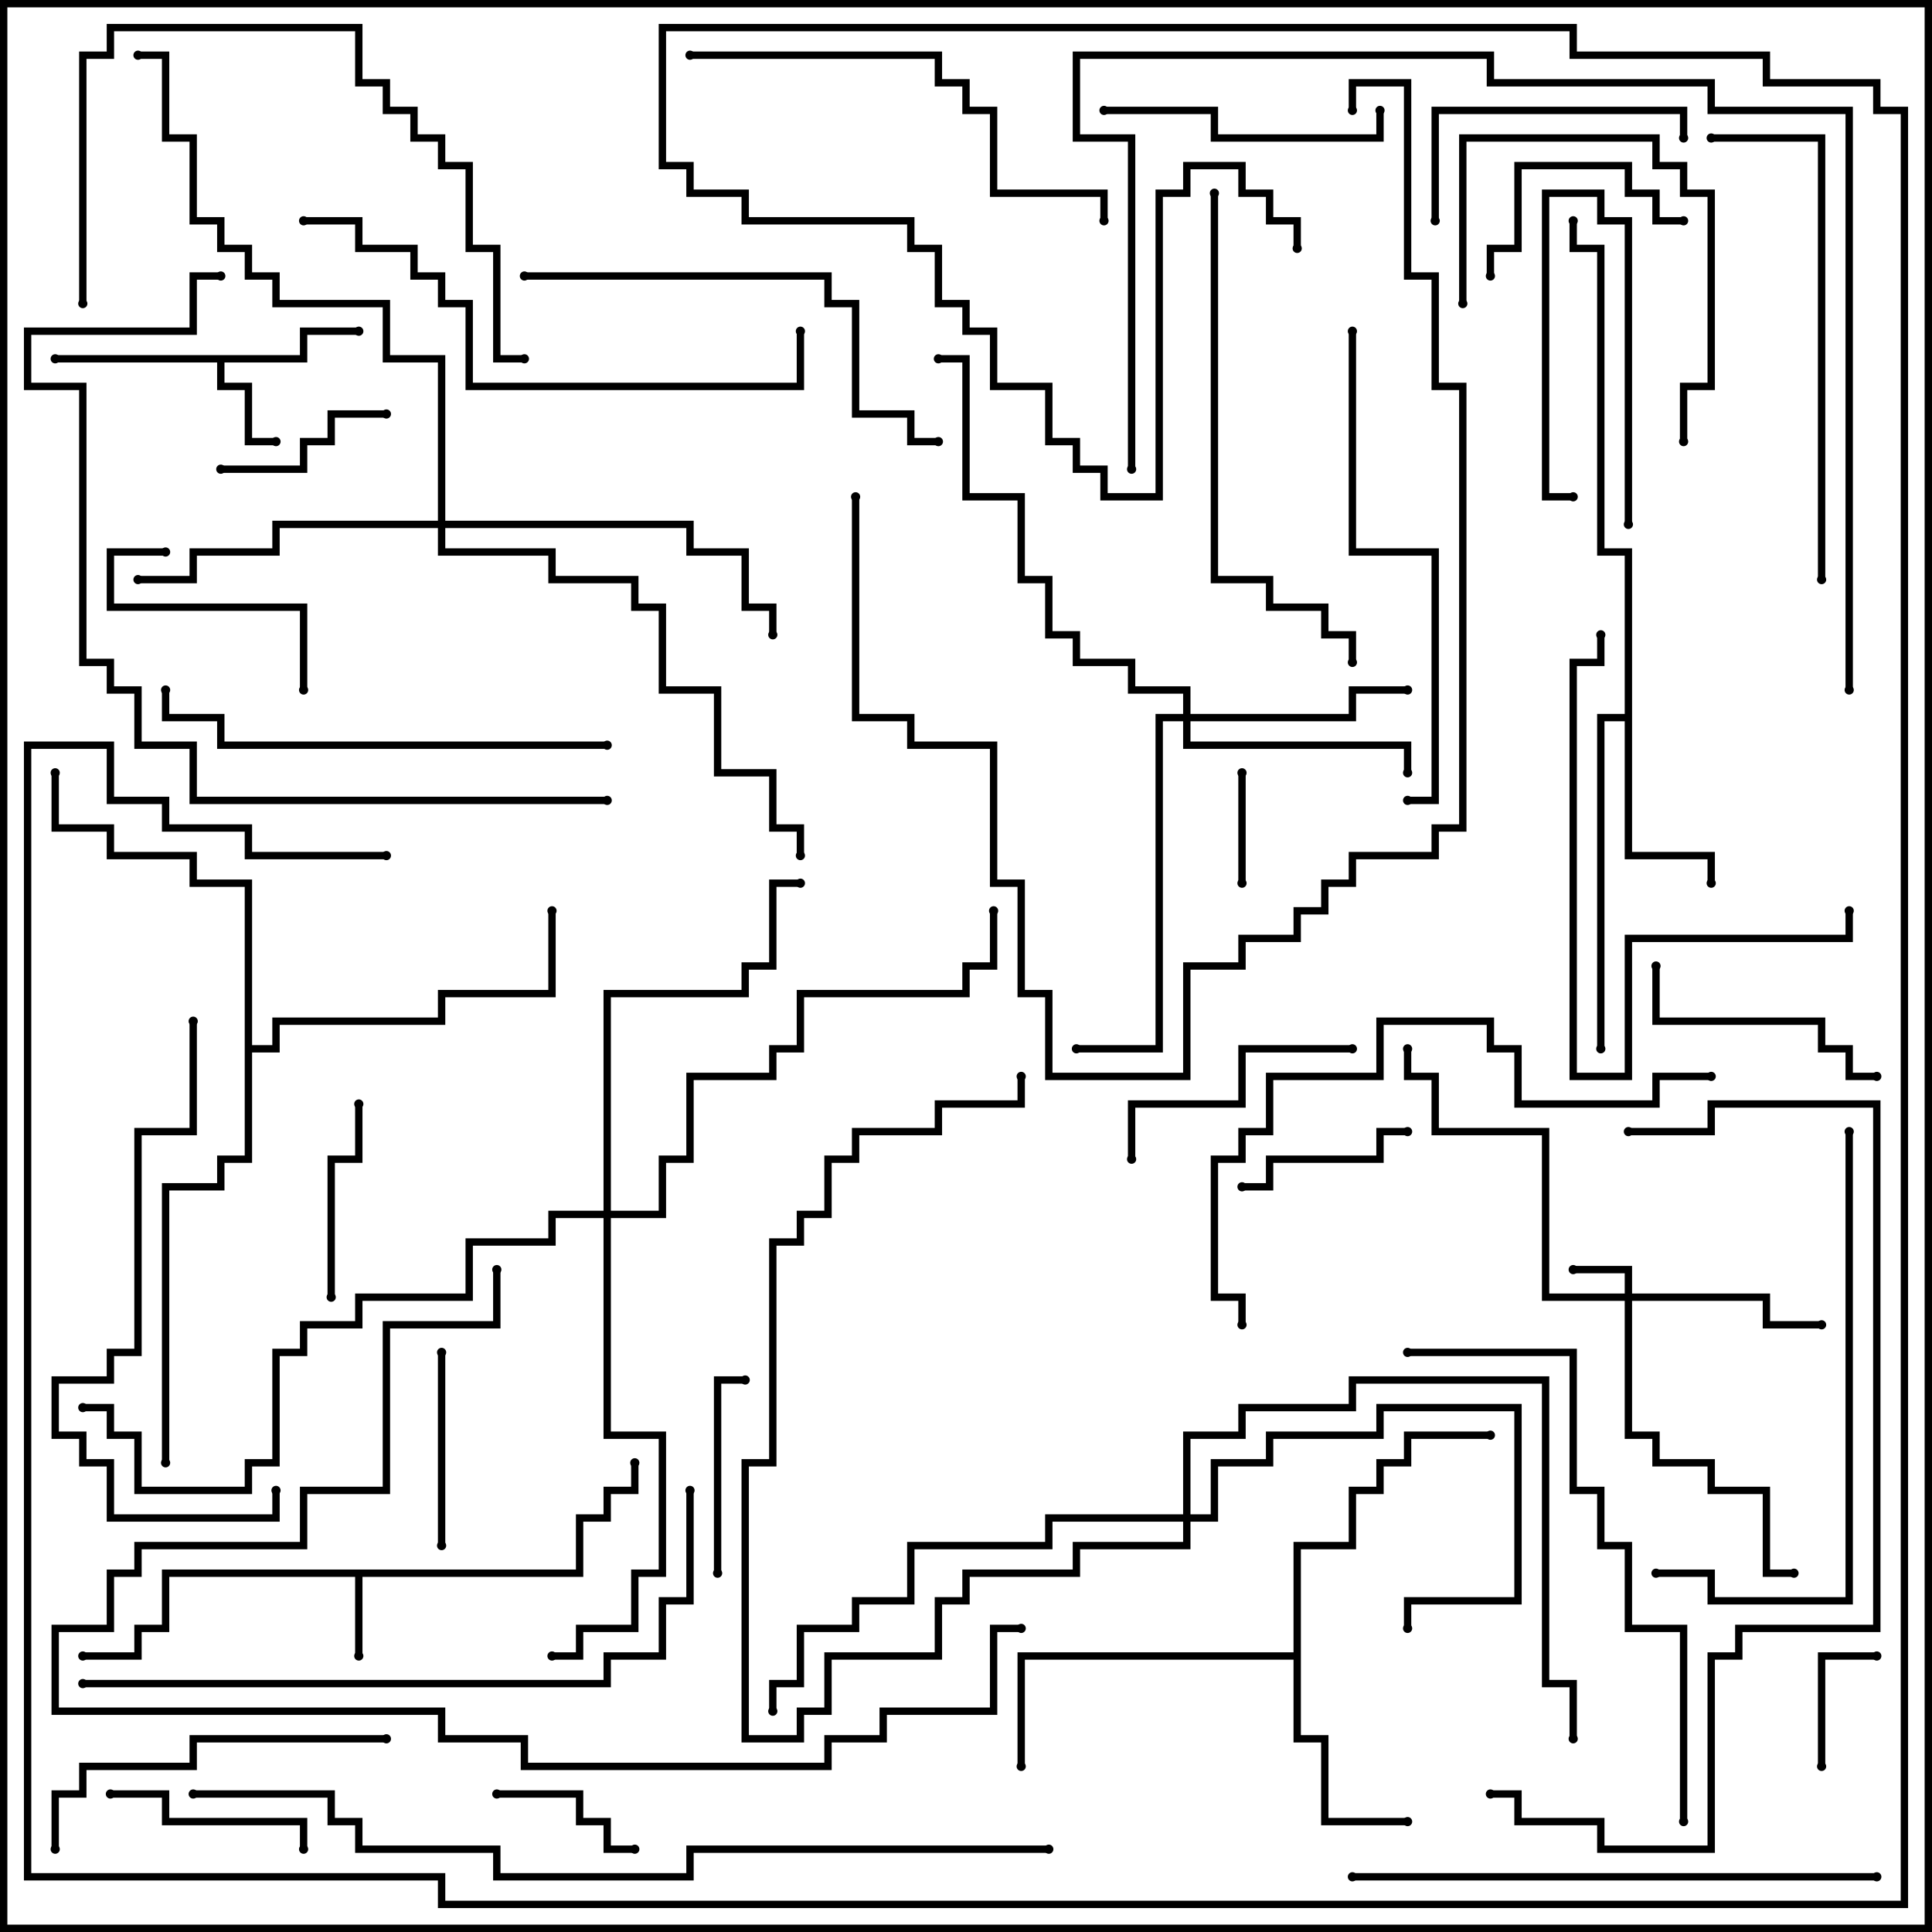 <svg version="1.1" width="105" height="105" xmlns="http://www.w3.org/2000/svg"><path d="M31.3,85.3L31.3,82.3L32.8,82.3L32.8,80.8L34.3,80.8L34.3,79.5L34.7,79.5L34.7,81.2L33.2,81.2L33.2,82.7L31.7,82.7L31.7,85.7L19.7,85.7L19.7,90L19.3,90L19.3,85.7L9.2,85.7L9.2,88.7L7.7,88.7L7.7,90.2L4.5,90.2L4.5,89.8L7.3,89.8L7.3,88.3L8.8,88.3L8.8,85.3z" stroke="none"/><path d="M16.3,19.3L16.3,17.8L19.5,17.8L19.5,18.2L16.7,18.2L16.7,19.7L12.2,19.7L12.2,20.8L13.7,20.8L13.7,23.8L15,23.8L15,24.2L13.3,24.2L13.3,21.2L11.8,21.2L11.8,19.7L3,19.7L3,19.3z" stroke="none"/><path d="M88.3,38.8L88.3,30.2L86.8,30.2L86.8,13.7L85.3,13.7L85.3,12L85.7,12L85.7,13.3L87.2,13.3L87.2,29.8L88.7,29.8L88.7,46.3L93.2,46.3L93.2,48L92.8,48L92.8,46.7L88.3,46.7L88.3,39.2L87.2,39.2L87.2,57L86.8,57L86.8,38.8z" stroke="none"/><path d="M70.3,89.8L70.3,83.8L73.3,83.8L73.3,80.8L74.8,80.8L74.8,79.3L76.3,79.3L76.3,77.8L81,77.8L81,78.2L76.7,78.2L76.7,79.7L75.2,79.7L75.2,81.2L73.7,81.2L73.7,84.2L70.7,84.2L70.7,94.3L72.2,94.3L72.2,98.8L76.5,98.8L76.5,99.2L71.8,99.2L71.8,94.7L70.3,94.7L70.3,90.2L55.7,90.2L55.7,96L55.3,96L55.3,89.8z" stroke="none"/><path d="M13.3,48.2L10.3,48.2L10.3,46.7L5.8,46.7L5.8,45.2L2.8,45.2L2.8,42L3.2,42L3.2,44.8L6.2,44.8L6.2,46.3L10.7,46.3L10.7,47.8L13.7,47.8L13.7,56.8L14.8,56.8L14.8,55.3L23.8,55.3L23.8,53.8L29.8,53.8L29.8,49.5L30.2,49.5L30.2,54.2L24.2,54.2L24.2,55.7L15.2,55.7L15.2,57.2L13.7,57.2L13.7,63.2L12.2,63.2L12.2,64.7L9.2,64.7L9.2,79.5L8.8,79.5L8.8,64.3L11.8,64.3L11.8,62.8L13.3,62.8z" stroke="none"/><path d="M88.3,70.3L88.3,69.2L85.5,69.2L85.5,68.8L88.7,68.8L88.7,70.3L96.2,70.3L96.2,71.8L99,71.8L99,72.2L95.8,72.2L95.8,70.7L88.7,70.7L88.7,77.8L90.2,77.8L90.2,79.3L93.2,79.3L93.2,80.8L96.2,80.8L96.2,85.3L97.5,85.3L97.5,85.7L95.8,85.7L95.8,81.2L92.8,81.2L92.8,79.7L89.8,79.7L89.8,78.2L88.3,78.2L88.3,70.7L83.8,70.7L83.8,61.7L77.8,61.7L77.8,58.7L76.3,58.7L76.3,57L76.7,57L76.7,58.3L78.2,58.3L78.2,61.3L84.2,61.3L84.2,70.3z" stroke="none"/><path d="M64.3,38.8L64.3,37.7L61.3,37.7L61.3,36.2L58.3,36.2L58.3,34.7L56.8,34.7L56.8,31.7L55.3,31.7L55.3,27.2L52.3,27.2L52.3,19.7L51,19.7L51,19.3L52.7,19.3L52.7,26.8L55.7,26.8L55.7,31.3L57.2,31.3L57.2,34.3L58.7,34.3L58.7,35.8L61.7,35.8L61.7,37.3L64.7,37.3L64.7,38.8L73.3,38.8L73.3,37.3L76.5,37.3L76.5,37.7L73.7,37.7L73.7,39.2L64.7,39.2L64.7,40.3L76.7,40.3L76.7,42L76.3,42L76.3,40.7L64.3,40.7L64.3,39.2L63.2,39.2L63.2,57.2L58.5,57.2L58.5,56.8L62.8,56.8L62.8,38.8z" stroke="none"/><path d="M64.3,82.3L64.3,77.8L67.3,77.8L67.3,76.3L73.3,76.3L73.3,74.8L84.2,74.8L84.2,91.3L85.7,91.3L85.7,94.5L85.3,94.5L85.3,91.7L83.8,91.7L83.8,75.2L73.7,75.2L73.7,76.7L67.7,76.7L67.7,78.2L64.7,78.2L64.7,82.3L65.8,82.3L65.8,79.3L68.8,79.3L68.8,77.8L74.8,77.8L74.8,76.3L82.7,76.3L82.7,87.2L76.7,87.2L76.7,88.5L76.3,88.5L76.3,86.8L82.3,86.8L82.3,76.7L75.2,76.7L75.2,78.2L69.2,78.2L69.2,79.7L66.2,79.7L66.2,82.7L64.7,82.7L64.7,84.2L58.7,84.2L58.7,85.7L52.7,85.7L52.7,87.2L51.2,87.2L51.2,90.2L45.2,90.2L45.2,93.2L43.7,93.2L43.7,94.7L40.3,94.7L40.3,79.3L41.8,79.3L41.8,67.3L43.3,67.3L43.3,65.8L44.8,65.8L44.8,62.8L46.3,62.8L46.3,61.3L50.8,61.3L50.8,59.8L55.3,59.8L55.3,58.5L55.7,58.5L55.7,60.2L51.2,60.2L51.2,61.7L46.7,61.7L46.7,63.2L45.2,63.2L45.2,66.2L43.7,66.2L43.7,67.7L42.2,67.7L42.2,79.7L40.7,79.7L40.7,94.3L43.3,94.3L43.3,92.8L44.8,92.8L44.8,89.8L50.8,89.8L50.8,86.8L52.3,86.8L52.3,85.3L58.3,85.3L58.3,83.8L64.3,83.8L64.3,82.7L57.2,82.7L57.2,84.2L49.7,84.2L49.7,87.2L46.7,87.2L46.7,88.7L43.7,88.7L43.7,91.7L42.2,91.7L42.2,93L41.8,93L41.8,91.3L43.3,91.3L43.3,88.3L46.3,88.3L46.3,86.8L49.3,86.8L49.3,83.8L56.8,83.8L56.8,82.3z" stroke="none"/><path d="M23.8,28.3L23.8,19.7L20.8,19.7L20.8,16.7L14.8,16.7L14.8,15.2L13.3,15.2L13.3,13.7L11.8,13.7L11.8,12.2L10.3,12.2L10.3,7.7L8.8,7.7L8.8,3.2L7.5,3.2L7.5,2.8L9.2,2.8L9.2,7.3L10.7,7.3L10.7,11.8L12.2,11.8L12.2,13.3L13.7,13.3L13.7,14.8L15.2,14.8L15.2,16.3L21.2,16.3L21.2,19.3L24.2,19.3L24.2,28.3L37.7,28.3L37.7,29.8L40.7,29.8L40.7,32.8L42.2,32.8L42.2,34.5L41.8,34.5L41.8,33.2L40.3,33.2L40.3,30.2L37.3,30.2L37.3,28.7L24.2,28.7L24.2,29.8L30.2,29.8L30.2,31.3L34.7,31.3L34.7,32.8L36.2,32.8L36.2,37.3L39.2,37.3L39.2,41.8L42.2,41.8L42.2,44.8L43.7,44.8L43.7,46.5L43.3,46.5L43.3,45.2L41.8,45.2L41.8,42.2L38.8,42.2L38.8,37.7L35.8,37.7L35.8,33.2L34.3,33.2L34.3,31.7L29.8,31.7L29.8,30.2L23.8,30.2L23.8,28.7L15.2,28.7L15.2,30.2L10.7,30.2L10.7,31.7L7.5,31.7L7.5,31.3L10.3,31.3L10.3,29.8L14.8,29.8L14.8,28.3z" stroke="none"/><path d="M32.8,65.8L32.8,53.8L40.3,53.8L40.3,52.3L41.8,52.3L41.8,47.8L43.5,47.8L43.5,48.2L42.2,48.2L42.2,52.7L40.7,52.7L40.7,54.2L33.2,54.2L33.2,65.8L35.8,65.8L35.8,62.8L37.3,62.8L37.3,58.3L41.8,58.3L41.8,56.8L43.3,56.8L43.3,53.8L52.3,53.8L52.3,52.3L53.8,52.3L53.8,49.5L54.2,49.5L54.2,52.7L52.7,52.7L52.7,54.2L43.7,54.2L43.7,57.2L42.2,57.2L42.2,58.7L37.7,58.7L37.7,63.2L36.2,63.2L36.2,66.2L33.2,66.2L33.2,77.8L36.2,77.8L36.2,85.7L34.7,85.7L34.7,88.7L31.7,88.7L31.7,90.2L30,90.2L30,89.8L31.3,89.8L31.3,88.3L34.3,88.3L34.3,85.3L35.8,85.3L35.8,78.2L32.8,78.2L32.8,66.2L30.2,66.2L30.2,67.7L25.7,67.7L25.7,70.7L19.7,70.7L19.7,72.2L16.7,72.2L16.7,73.7L15.2,73.7L15.2,79.7L13.7,79.7L13.7,81.2L7.3,81.2L7.3,78.2L5.8,78.2L5.8,76.7L4.5,76.7L4.5,76.3L6.2,76.3L6.2,77.8L7.7,77.8L7.7,80.8L13.3,80.8L13.3,79.3L14.8,79.3L14.8,73.3L16.3,73.3L16.3,71.8L19.3,71.8L19.3,70.3L25.3,70.3L25.3,67.3L29.8,67.3L29.8,65.8z" stroke="none"/><path d="M88.7,28.5L88.3,28.5L88.3,12.2L86.8,12.2L86.8,10.7L84.2,10.7L84.2,26.8L85.5,26.8L85.5,27.2L83.8,27.2L83.8,10.3L87.2,10.3L87.2,11.8L88.7,11.8z" stroke="none"/><path d="M67.7,48L67.3,48L67.3,42L67.7,42z" stroke="none"/><path d="M99.2,96L98.8,96L98.8,89.8L102,89.8L102,90.2L99.2,90.2z" stroke="none"/><path d="M34.5,100.3L34.5,100.7L32.8,100.7L32.8,99.2L31.3,99.2L31.3,97.7L27,97.7L27,97.3L31.7,97.3L31.7,98.8L33.2,98.8L33.2,100.3z" stroke="none"/><path d="M76.5,61.3L76.5,61.7L75.2,61.7L75.2,63.2L69.2,63.2L69.2,64.7L67.5,64.7L67.5,64.3L68.8,64.3L68.8,62.8L74.8,62.8L74.8,61.3z" stroke="none"/><path d="M12,25.7L12,25.3L16.3,25.3L16.3,23.8L17.8,23.8L17.8,22.3L21,22.3L21,22.7L18.2,22.7L18.2,24.2L16.7,24.2L16.7,25.7z" stroke="none"/><path d="M24.2,84L23.8,84L23.8,73.5L24.2,73.5z" stroke="none"/><path d="M39.2,85.5L38.8,85.5L38.8,74.8L40.5,74.8L40.5,75.2L39.2,75.2z" stroke="none"/><path d="M18.2,70.5L17.8,70.5L17.8,62.8L19.3,62.8L19.3,60L19.7,60L19.7,63.2L18.2,63.2z" stroke="none"/><path d="M9,29.8L9,30.2L6.2,30.2L6.2,32.8L16.7,32.8L16.7,37.5L16.3,37.5L16.3,33.2L5.8,33.2L5.8,29.8z" stroke="none"/><path d="M6,97.7L6,97.3L9.2,97.3L9.2,98.8L16.7,98.8L16.7,100.5L16.3,100.5L16.3,99.2L8.8,99.2L8.8,97.7z" stroke="none"/><path d="M91.5,11.8L91.5,12.2L89.8,12.2L89.8,10.7L88.3,10.7L88.3,9.2L82.7,9.2L82.7,13.7L81.2,13.7L81.2,15L80.8,15L80.8,13.3L82.3,13.3L82.3,8.8L88.7,8.8L88.7,10.3L90.2,10.3L90.2,11.8z" stroke="none"/><path d="M73.5,56.8L73.5,57.2L67.7,57.2L67.7,60.2L61.7,60.2L61.7,63L61.3,63L61.3,59.8L67.3,59.8L67.3,56.8z" stroke="none"/><path d="M102,58.3L102,58.7L100.3,58.7L100.3,57.2L98.8,57.2L98.8,55.7L89.8,55.7L89.8,52.5L90.2,52.5L90.2,55.3L99.2,55.3L99.2,56.8L100.7,56.8L100.7,58.3z" stroke="none"/><path d="M79.7,16.5L79.3,16.5L79.3,7.3L90.2,7.3L90.2,8.8L91.7,8.8L91.7,10.3L93.2,10.3L93.2,21.2L91.7,21.2L91.7,24L91.3,24L91.3,20.8L92.8,20.8L92.8,10.7L91.3,10.7L91.3,9.2L89.8,9.2L89.8,7.7L79.7,7.7z" stroke="none"/><path d="M78.2,12L77.8,12L77.8,5.8L91.7,5.8L91.7,7.5L91.3,7.5L91.3,6.2L78.2,6.2z" stroke="none"/><path d="M74.8,6L75.2,6L75.2,7.7L65.8,7.7L65.8,6.2L60,6.2L60,5.8L66.2,5.8L66.2,7.3L74.8,7.3z" stroke="none"/><path d="M3.2,100.5L2.8,100.5L2.8,97.3L4.3,97.3L4.3,95.8L10.3,95.8L10.3,94.3L21,94.3L21,94.7L10.7,94.7L10.7,96.2L4.7,96.2L4.7,97.7L3.2,97.7z" stroke="none"/><path d="M86.8,34.5L87.2,34.5L87.2,36.2L85.7,36.2L85.7,58.3L88.3,58.3L88.3,50.8L100.3,50.8L100.3,49.5L100.7,49.5L100.7,51.2L88.7,51.2L88.7,58.7L85.3,58.7L85.3,35.8L86.8,35.8z" stroke="none"/><path d="M4.7,16.5L4.3,16.5L4.3,2.8L5.8,2.8L5.8,1.3L19.7,1.3L19.7,4.3L21.2,4.3L21.2,5.8L22.7,5.8L22.7,7.3L24.2,7.3L24.2,8.8L25.7,8.8L25.7,13.3L27.2,13.3L27.2,19.3L28.5,19.3L28.5,19.7L26.8,19.7L26.8,13.7L25.3,13.7L25.3,9.2L23.8,9.2L23.8,7.7L22.3,7.7L22.3,6.2L20.8,6.2L20.8,4.7L19.3,4.7L19.3,1.7L6.2,1.7L6.2,3.2L4.7,3.2z" stroke="none"/><path d="M33,40.3L33,40.7L11.8,40.7L11.8,39.2L8.8,39.2L8.8,37.5L9.2,37.5L9.2,38.8L12.2,38.8L12.2,40.3z" stroke="none"/><path d="M28.5,15.2L28.5,14.8L45.2,14.8L45.2,16.3L46.7,16.3L46.7,22.3L49.7,22.3L49.7,23.8L51,23.8L51,24.2L49.3,24.2L49.3,22.7L46.3,22.7L46.3,16.7L44.8,16.7L44.8,15.2z" stroke="none"/><path d="M37.5,3.2L37.5,2.8L51.2,2.8L51.2,4.3L52.7,4.3L52.7,5.8L54.2,5.8L54.2,10.3L60.2,10.3L60.2,12L59.8,12L59.8,10.7L53.8,10.7L53.8,6.2L52.3,6.2L52.3,4.7L50.8,4.7L50.8,3.2z" stroke="none"/><path d="M99.2,31.5L98.8,31.5L98.8,7.7L93,7.7L93,7.3L99.2,7.3z" stroke="none"/><path d="M76.5,43.7L76.5,43.3L77.8,43.3L77.8,30.2L73.3,30.2L73.3,18L73.7,18L73.7,29.8L78.2,29.8L78.2,43.7z" stroke="none"/><path d="M10.3,55.5L10.7,55.5L10.7,61.7L7.7,61.7L7.7,73.7L6.2,73.7L6.2,75.2L3.2,75.2L3.2,77.8L4.7,77.8L4.7,79.3L6.2,79.3L6.2,82.3L14.8,82.3L14.8,81L15.2,81L15.2,82.7L5.8,82.7L5.8,79.7L4.3,79.7L4.3,78.2L2.8,78.2L2.8,74.8L5.8,74.8L5.8,73.3L7.3,73.3L7.3,61.3L10.3,61.3z" stroke="none"/><path d="M100.3,61.5L100.7,61.5L100.7,87.2L92.8,87.2L92.8,85.7L90,85.7L90,85.3L93.2,85.3L93.2,86.8L100.3,86.8z" stroke="none"/><path d="M65.8,10.5L66.2,10.5L66.2,31.3L69.2,31.3L69.2,32.8L72.2,32.8L72.2,34.3L73.7,34.3L73.7,36L73.3,36L73.3,34.7L71.8,34.7L71.8,33.2L68.8,33.2L68.8,31.7L65.8,31.7z" stroke="none"/><path d="M16.5,12.2L16.5,11.8L19.7,11.8L19.7,13.3L22.7,13.3L22.7,14.8L24.2,14.8L24.2,16.3L25.7,16.3L25.7,20.8L43.3,20.8L43.3,18L43.7,18L43.7,21.2L25.3,21.2L25.3,16.7L23.8,16.7L23.8,15.2L22.3,15.2L22.3,13.7L19.3,13.7L19.3,12.2z" stroke="none"/><path d="M102,101.8L102,102.2L73.5,102.2L73.5,101.8z" stroke="none"/><path d="M93,58.3L93,58.7L90.2,58.7L90.2,60.2L82.3,60.2L82.3,57.2L80.8,57.2L80.8,55.7L75.2,55.7L75.2,58.7L69.2,58.7L69.2,61.7L67.7,61.7L67.7,63.2L66.2,63.2L66.2,70.3L67.7,70.3L67.7,72L67.3,72L67.3,70.7L65.8,70.7L65.8,62.8L67.3,62.8L67.3,61.3L68.8,61.3L68.8,58.3L74.8,58.3L74.8,55.3L81.2,55.3L81.2,56.8L82.7,56.8L82.7,59.8L89.8,59.8L89.8,58.3z" stroke="none"/><path d="M91.7,99L91.3,99L91.3,88.7L88.3,88.7L88.3,84.2L86.8,84.2L86.8,81.2L85.3,81.2L85.3,73.7L76.5,73.7L76.5,73.3L85.7,73.3L85.7,80.8L87.2,80.8L87.2,83.8L88.7,83.8L88.7,88.3L91.7,88.3z" stroke="none"/><path d="M46.3,27L46.7,27L46.7,38.8L49.7,38.8L49.7,40.3L54.2,40.3L54.2,47.8L55.7,47.8L55.7,53.8L57.2,53.8L57.2,58.3L64.3,58.3L64.3,52.3L67.3,52.3L67.3,50.8L70.3,50.8L70.3,49.3L71.8,49.3L71.8,47.8L73.3,47.8L73.3,46.3L77.8,46.3L77.8,44.8L79.3,44.8L79.3,21.2L77.8,21.2L77.8,15.2L76.3,15.2L76.3,4.7L73.7,4.7L73.7,6L73.3,6L73.3,4.3L76.7,4.3L76.7,14.8L78.2,14.8L78.2,20.8L79.7,20.8L79.7,45.2L78.2,45.2L78.2,46.7L73.7,46.7L73.7,48.2L72.2,48.2L72.2,49.7L70.7,49.7L70.7,51.2L67.7,51.2L67.7,52.7L64.7,52.7L64.7,58.7L56.8,58.7L56.8,54.2L55.3,54.2L55.3,48.2L53.8,48.2L53.8,40.7L49.3,40.7L49.3,39.2L46.3,39.2z" stroke="none"/><path d="M55.5,88.3L55.5,88.7L54.2,88.7L54.2,93.2L48.2,93.2L48.2,94.7L45.2,94.7L45.2,96.2L28.3,96.2L28.3,94.7L23.8,94.7L23.8,93.2L2.8,93.2L2.8,88.3L5.8,88.3L5.8,85.3L7.3,85.3L7.3,83.8L16.3,83.8L16.3,80.8L20.8,80.8L20.8,71.8L26.8,71.8L26.8,69L27.2,69L27.2,72.2L21.2,72.2L21.2,81.2L16.7,81.2L16.7,84.2L7.7,84.2L7.7,85.7L6.2,85.7L6.2,88.7L3.2,88.7L3.2,92.8L24.2,92.8L24.2,94.3L28.7,94.3L28.7,95.8L44.8,95.8L44.8,94.3L47.8,94.3L47.8,92.8L53.8,92.8L53.8,88.3z" stroke="none"/><path d="M37.3,81L37.7,81L37.7,87.2L36.2,87.2L36.2,90.2L33.2,90.2L33.2,91.7L4.5,91.7L4.5,91.3L32.8,91.3L32.8,89.8L35.8,89.8L35.8,86.8L37.3,86.8z" stroke="none"/><path d="M33,43.3L33,43.7L10.3,43.7L10.3,40.7L7.3,40.7L7.3,37.7L5.8,37.7L5.8,36.2L4.3,36.2L4.3,21.2L1.3,21.2L1.3,17.8L10.3,17.8L10.3,14.8L12,14.8L12,15.2L10.7,15.2L10.7,18.2L1.7,18.2L1.7,20.8L4.7,20.8L4.7,35.8L6.2,35.8L6.2,37.3L7.7,37.3L7.7,40.3L10.7,40.3L10.7,43.3z" stroke="none"/><path d="M81,97.7L81,97.3L82.7,97.3L82.7,98.8L87.2,98.8L87.2,100.3L92.8,100.3L92.8,89.8L94.3,89.8L94.3,88.3L101.8,88.3L101.8,60.2L93.2,60.2L93.2,61.7L88.5,61.7L88.5,61.3L92.8,61.3L92.8,59.8L102.2,59.8L102.2,88.7L94.7,88.7L94.7,90.2L93.2,90.2L93.2,100.7L86.8,100.7L86.8,99.2L82.3,99.2L82.3,97.7z" stroke="none"/><path d="M100.7,37.5L100.3,37.5L100.3,6.2L92.8,6.2L92.8,4.7L80.8,4.7L80.8,3.2L58.7,3.2L58.7,7.3L61.7,7.3L61.7,25.5L61.3,25.5L61.3,7.7L58.3,7.7L58.3,2.8L81.2,2.8L81.2,4.3L93.2,4.3L93.2,5.8L100.7,5.8z" stroke="none"/><path d="M57,100.3L57,100.7L37.7,100.7L37.7,102.2L26.8,102.2L26.8,100.7L19.3,100.7L19.3,99.2L17.8,99.2L17.8,97.7L10.5,97.7L10.5,97.3L18.2,97.3L18.2,98.8L19.7,98.8L19.7,100.3L27.2,100.3L27.2,101.8L37.3,101.8L37.3,100.3z" stroke="none"/><path d="M21,46.3L21,46.7L13.3,46.7L13.3,45.2L8.8,45.2L8.8,43.7L5.8,43.7L5.8,40.7L1.7,40.7L1.7,101.8L24.2,101.8L24.2,103.3L103.3,103.3L103.3,6.2L101.8,6.2L101.8,4.7L95.8,4.7L95.8,3.2L85.3,3.2L85.3,1.7L36.2,1.7L36.2,8.8L37.7,8.8L37.7,10.3L40.7,10.3L40.7,11.8L49.7,11.8L49.7,13.3L51.2,13.3L51.2,16.3L52.7,16.3L52.7,17.8L54.2,17.8L54.2,20.8L57.2,20.8L57.2,23.8L58.7,23.8L58.7,25.3L60.2,25.3L60.2,26.8L62.8,26.8L62.8,10.3L64.3,10.3L64.3,8.8L67.7,8.8L67.7,10.3L69.2,10.3L69.2,11.8L70.7,11.8L70.7,13.5L70.3,13.5L70.3,12.2L68.8,12.2L68.8,10.7L67.3,10.7L67.3,9.2L64.7,9.2L64.7,10.7L63.2,10.7L63.2,27.2L59.8,27.2L59.8,25.7L58.3,25.7L58.3,24.2L56.8,24.2L56.8,21.2L53.8,21.2L53.8,18.2L52.3,18.2L52.3,16.7L50.8,16.7L50.8,13.7L49.3,13.7L49.3,12.2L40.3,12.2L40.3,10.7L37.3,10.7L37.3,9.2L35.8,9.2L35.8,1.3L85.7,1.3L85.7,2.8L96.2,2.8L96.2,4.3L102.2,4.3L102.2,5.8L103.7,5.8L103.7,103.7L23.8,103.7L23.8,102.2L1.3,102.2L1.3,40.3L6.2,40.3L6.2,43.3L9.2,43.3L9.2,44.8L13.7,44.8L13.7,46.3z" stroke="none"/><circle cx="19.5" cy="90" r="0.25" stroke-width="0" fill="#000" /><circle cx="4.5" cy="90" r="0.25" stroke-width="0" fill="#000" /><circle cx="34.5" cy="79.5" r="0.25" stroke-width="0" fill="#000" /><circle cx="15" cy="24" r="0.25" stroke-width="0" fill="#000" /><circle cx="19.5" cy="18" r="0.25" stroke-width="0" fill="#000" /><circle cx="3" cy="19.5" r="0.25" stroke-width="0" fill="#000" /><circle cx="93" cy="48" r="0.25" stroke-width="0" fill="#000" /><circle cx="87" cy="57" r="0.25" stroke-width="0" fill="#000" /><circle cx="85.5" cy="12" r="0.25" stroke-width="0" fill="#000" /><circle cx="76.5" cy="99" r="0.25" stroke-width="0" fill="#000" /><circle cx="81" cy="78" r="0.25" stroke-width="0" fill="#000" /><circle cx="55.5" cy="96" r="0.25" stroke-width="0" fill="#000" /><circle cx="30" cy="49.5" r="0.25" stroke-width="0" fill="#000" /><circle cx="3" cy="42" r="0.25" stroke-width="0" fill="#000" /><circle cx="9" cy="79.5" r="0.25" stroke-width="0" fill="#000" /><circle cx="85.5" cy="69" r="0.25" stroke-width="0" fill="#000" /><circle cx="99" cy="72" r="0.25" stroke-width="0" fill="#000" /><circle cx="97.5" cy="85.5" r="0.25" stroke-width="0" fill="#000" /><circle cx="76.5" cy="57" r="0.25" stroke-width="0" fill="#000" /><circle cx="76.5" cy="37.5" r="0.25" stroke-width="0" fill="#000" /><circle cx="76.5" cy="42" r="0.25" stroke-width="0" fill="#000" /><circle cx="58.5" cy="57" r="0.25" stroke-width="0" fill="#000" /><circle cx="51" cy="19.5" r="0.25" stroke-width="0" fill="#000" /><circle cx="76.5" cy="88.5" r="0.25" stroke-width="0" fill="#000" /><circle cx="85.5" cy="94.5" r="0.25" stroke-width="0" fill="#000" /><circle cx="42" cy="93" r="0.25" stroke-width="0" fill="#000" /><circle cx="55.5" cy="58.5" r="0.25" stroke-width="0" fill="#000" /><circle cx="7.5" cy="31.5" r="0.25" stroke-width="0" fill="#000" /><circle cx="42" cy="34.5" r="0.25" stroke-width="0" fill="#000" /><circle cx="43.5" cy="46.5" r="0.25" stroke-width="0" fill="#000" /><circle cx="7.5" cy="3" r="0.25" stroke-width="0" fill="#000" /><circle cx="43.5" cy="48" r="0.25" stroke-width="0" fill="#000" /><circle cx="30" cy="90" r="0.25" stroke-width="0" fill="#000" /><circle cx="54" cy="49.5" r="0.25" stroke-width="0" fill="#000" /><circle cx="4.5" cy="76.5" r="0.25" stroke-width="0" fill="#000" /><circle cx="88.5" cy="28.5" r="0.25" stroke-width="0" fill="#000" /><circle cx="85.5" cy="27" r="0.25" stroke-width="0" fill="#000" /><circle cx="67.5" cy="48" r="0.25" stroke-width="0" fill="#000" /><circle cx="67.5" cy="42" r="0.25" stroke-width="0" fill="#000" /><circle cx="99" cy="96" r="0.25" stroke-width="0" fill="#000" /><circle cx="102" cy="90" r="0.25" stroke-width="0" fill="#000" /><circle cx="34.5" cy="100.5" r="0.25" stroke-width="0" fill="#000" /><circle cx="27" cy="97.5" r="0.25" stroke-width="0" fill="#000" /><circle cx="76.5" cy="61.5" r="0.25" stroke-width="0" fill="#000" /><circle cx="67.5" cy="64.5" r="0.25" stroke-width="0" fill="#000" /><circle cx="12" cy="25.5" r="0.25" stroke-width="0" fill="#000" /><circle cx="21" cy="22.5" r="0.25" stroke-width="0" fill="#000" /><circle cx="24" cy="84" r="0.25" stroke-width="0" fill="#000" /><circle cx="24" cy="73.5" r="0.25" stroke-width="0" fill="#000" /><circle cx="39" cy="85.5" r="0.25" stroke-width="0" fill="#000" /><circle cx="40.5" cy="75" r="0.25" stroke-width="0" fill="#000" /><circle cx="18" cy="70.5" r="0.25" stroke-width="0" fill="#000" /><circle cx="19.5" cy="60" r="0.25" stroke-width="0" fill="#000" /><circle cx="9" cy="30" r="0.25" stroke-width="0" fill="#000" /><circle cx="16.5" cy="37.5" r="0.25" stroke-width="0" fill="#000" /><circle cx="6" cy="97.5" r="0.25" stroke-width="0" fill="#000" /><circle cx="16.5" cy="100.5" r="0.25" stroke-width="0" fill="#000" /><circle cx="91.5" cy="12" r="0.25" stroke-width="0" fill="#000" /><circle cx="81" cy="15" r="0.25" stroke-width="0" fill="#000" /><circle cx="73.5" cy="57" r="0.25" stroke-width="0" fill="#000" /><circle cx="61.5" cy="63" r="0.25" stroke-width="0" fill="#000" /><circle cx="102" cy="58.5" r="0.25" stroke-width="0" fill="#000" /><circle cx="90" cy="52.5" r="0.25" stroke-width="0" fill="#000" /><circle cx="79.5" cy="16.5" r="0.25" stroke-width="0" fill="#000" /><circle cx="91.5" cy="24" r="0.25" stroke-width="0" fill="#000" /><circle cx="78" cy="12" r="0.25" stroke-width="0" fill="#000" /><circle cx="91.5" cy="7.5" r="0.25" stroke-width="0" fill="#000" /><circle cx="75" cy="6" r="0.25" stroke-width="0" fill="#000" /><circle cx="60" cy="6" r="0.25" stroke-width="0" fill="#000" /><circle cx="3" cy="100.5" r="0.25" stroke-width="0" fill="#000" /><circle cx="21" cy="94.5" r="0.25" stroke-width="0" fill="#000" /><circle cx="87" cy="34.5" r="0.25" stroke-width="0" fill="#000" /><circle cx="100.5" cy="49.5" r="0.25" stroke-width="0" fill="#000" /><circle cx="4.5" cy="16.5" r="0.25" stroke-width="0" fill="#000" /><circle cx="28.5" cy="19.5" r="0.25" stroke-width="0" fill="#000" /><circle cx="33" cy="40.5" r="0.25" stroke-width="0" fill="#000" /><circle cx="9" cy="37.5" r="0.25" stroke-width="0" fill="#000" /><circle cx="28.5" cy="15" r="0.25" stroke-width="0" fill="#000" /><circle cx="51" cy="24" r="0.25" stroke-width="0" fill="#000" /><circle cx="37.5" cy="3" r="0.25" stroke-width="0" fill="#000" /><circle cx="60" cy="12" r="0.25" stroke-width="0" fill="#000" /><circle cx="99" cy="31.5" r="0.25" stroke-width="0" fill="#000" /><circle cx="93" cy="7.5" r="0.25" stroke-width="0" fill="#000" /><circle cx="76.5" cy="43.5" r="0.25" stroke-width="0" fill="#000" /><circle cx="73.5" cy="18" r="0.25" stroke-width="0" fill="#000" /><circle cx="10.5" cy="55.5" r="0.25" stroke-width="0" fill="#000" /><circle cx="15" cy="81" r="0.25" stroke-width="0" fill="#000" /><circle cx="100.5" cy="61.5" r="0.25" stroke-width="0" fill="#000" /><circle cx="90" cy="85.5" r="0.25" stroke-width="0" fill="#000" /><circle cx="66" cy="10.5" r="0.25" stroke-width="0" fill="#000" /><circle cx="73.5" cy="36" r="0.25" stroke-width="0" fill="#000" /><circle cx="16.5" cy="12" r="0.25" stroke-width="0" fill="#000" /><circle cx="43.5" cy="18" r="0.25" stroke-width="0" fill="#000" /><circle cx="102" cy="102" r="0.25" stroke-width="0" fill="#000" /><circle cx="73.5" cy="102" r="0.25" stroke-width="0" fill="#000" /><circle cx="93" cy="58.5" r="0.25" stroke-width="0" fill="#000" /><circle cx="67.5" cy="72" r="0.25" stroke-width="0" fill="#000" /><circle cx="91.5" cy="99" r="0.25" stroke-width="0" fill="#000" /><circle cx="76.5" cy="73.5" r="0.25" stroke-width="0" fill="#000" /><circle cx="46.5" cy="27" r="0.25" stroke-width="0" fill="#000" /><circle cx="73.5" cy="6" r="0.25" stroke-width="0" fill="#000" /><circle cx="55.5" cy="88.5" r="0.25" stroke-width="0" fill="#000" /><circle cx="27" cy="69" r="0.25" stroke-width="0" fill="#000" /><circle cx="37.5" cy="81" r="0.25" stroke-width="0" fill="#000" /><circle cx="4.5" cy="91.5" r="0.25" stroke-width="0" fill="#000" /><circle cx="33" cy="43.5" r="0.25" stroke-width="0" fill="#000" /><circle cx="12" cy="15" r="0.25" stroke-width="0" fill="#000" /><circle cx="81" cy="97.5" r="0.25" stroke-width="0" fill="#000" /><circle cx="88.5" cy="61.5" r="0.25" stroke-width="0" fill="#000" /><circle cx="100.5" cy="37.5" r="0.25" stroke-width="0" fill="#000" /><circle cx="61.5" cy="25.5" r="0.25" stroke-width="0" fill="#000" /><circle cx="57" cy="100.5" r="0.25" stroke-width="0" fill="#000" /><circle cx="10.5" cy="97.5" r="0.25" stroke-width="0" fill="#000" /><circle cx="21" cy="46.5" r="0.25" stroke-width="0" fill="#000" /><circle cx="70.5" cy="13.5" r="0.25" stroke-width="0" fill="#000" /><rect x="0" y="0" width="105" height="105" stroke-width="0.8" stroke="#000" fill="none" /></svg>
